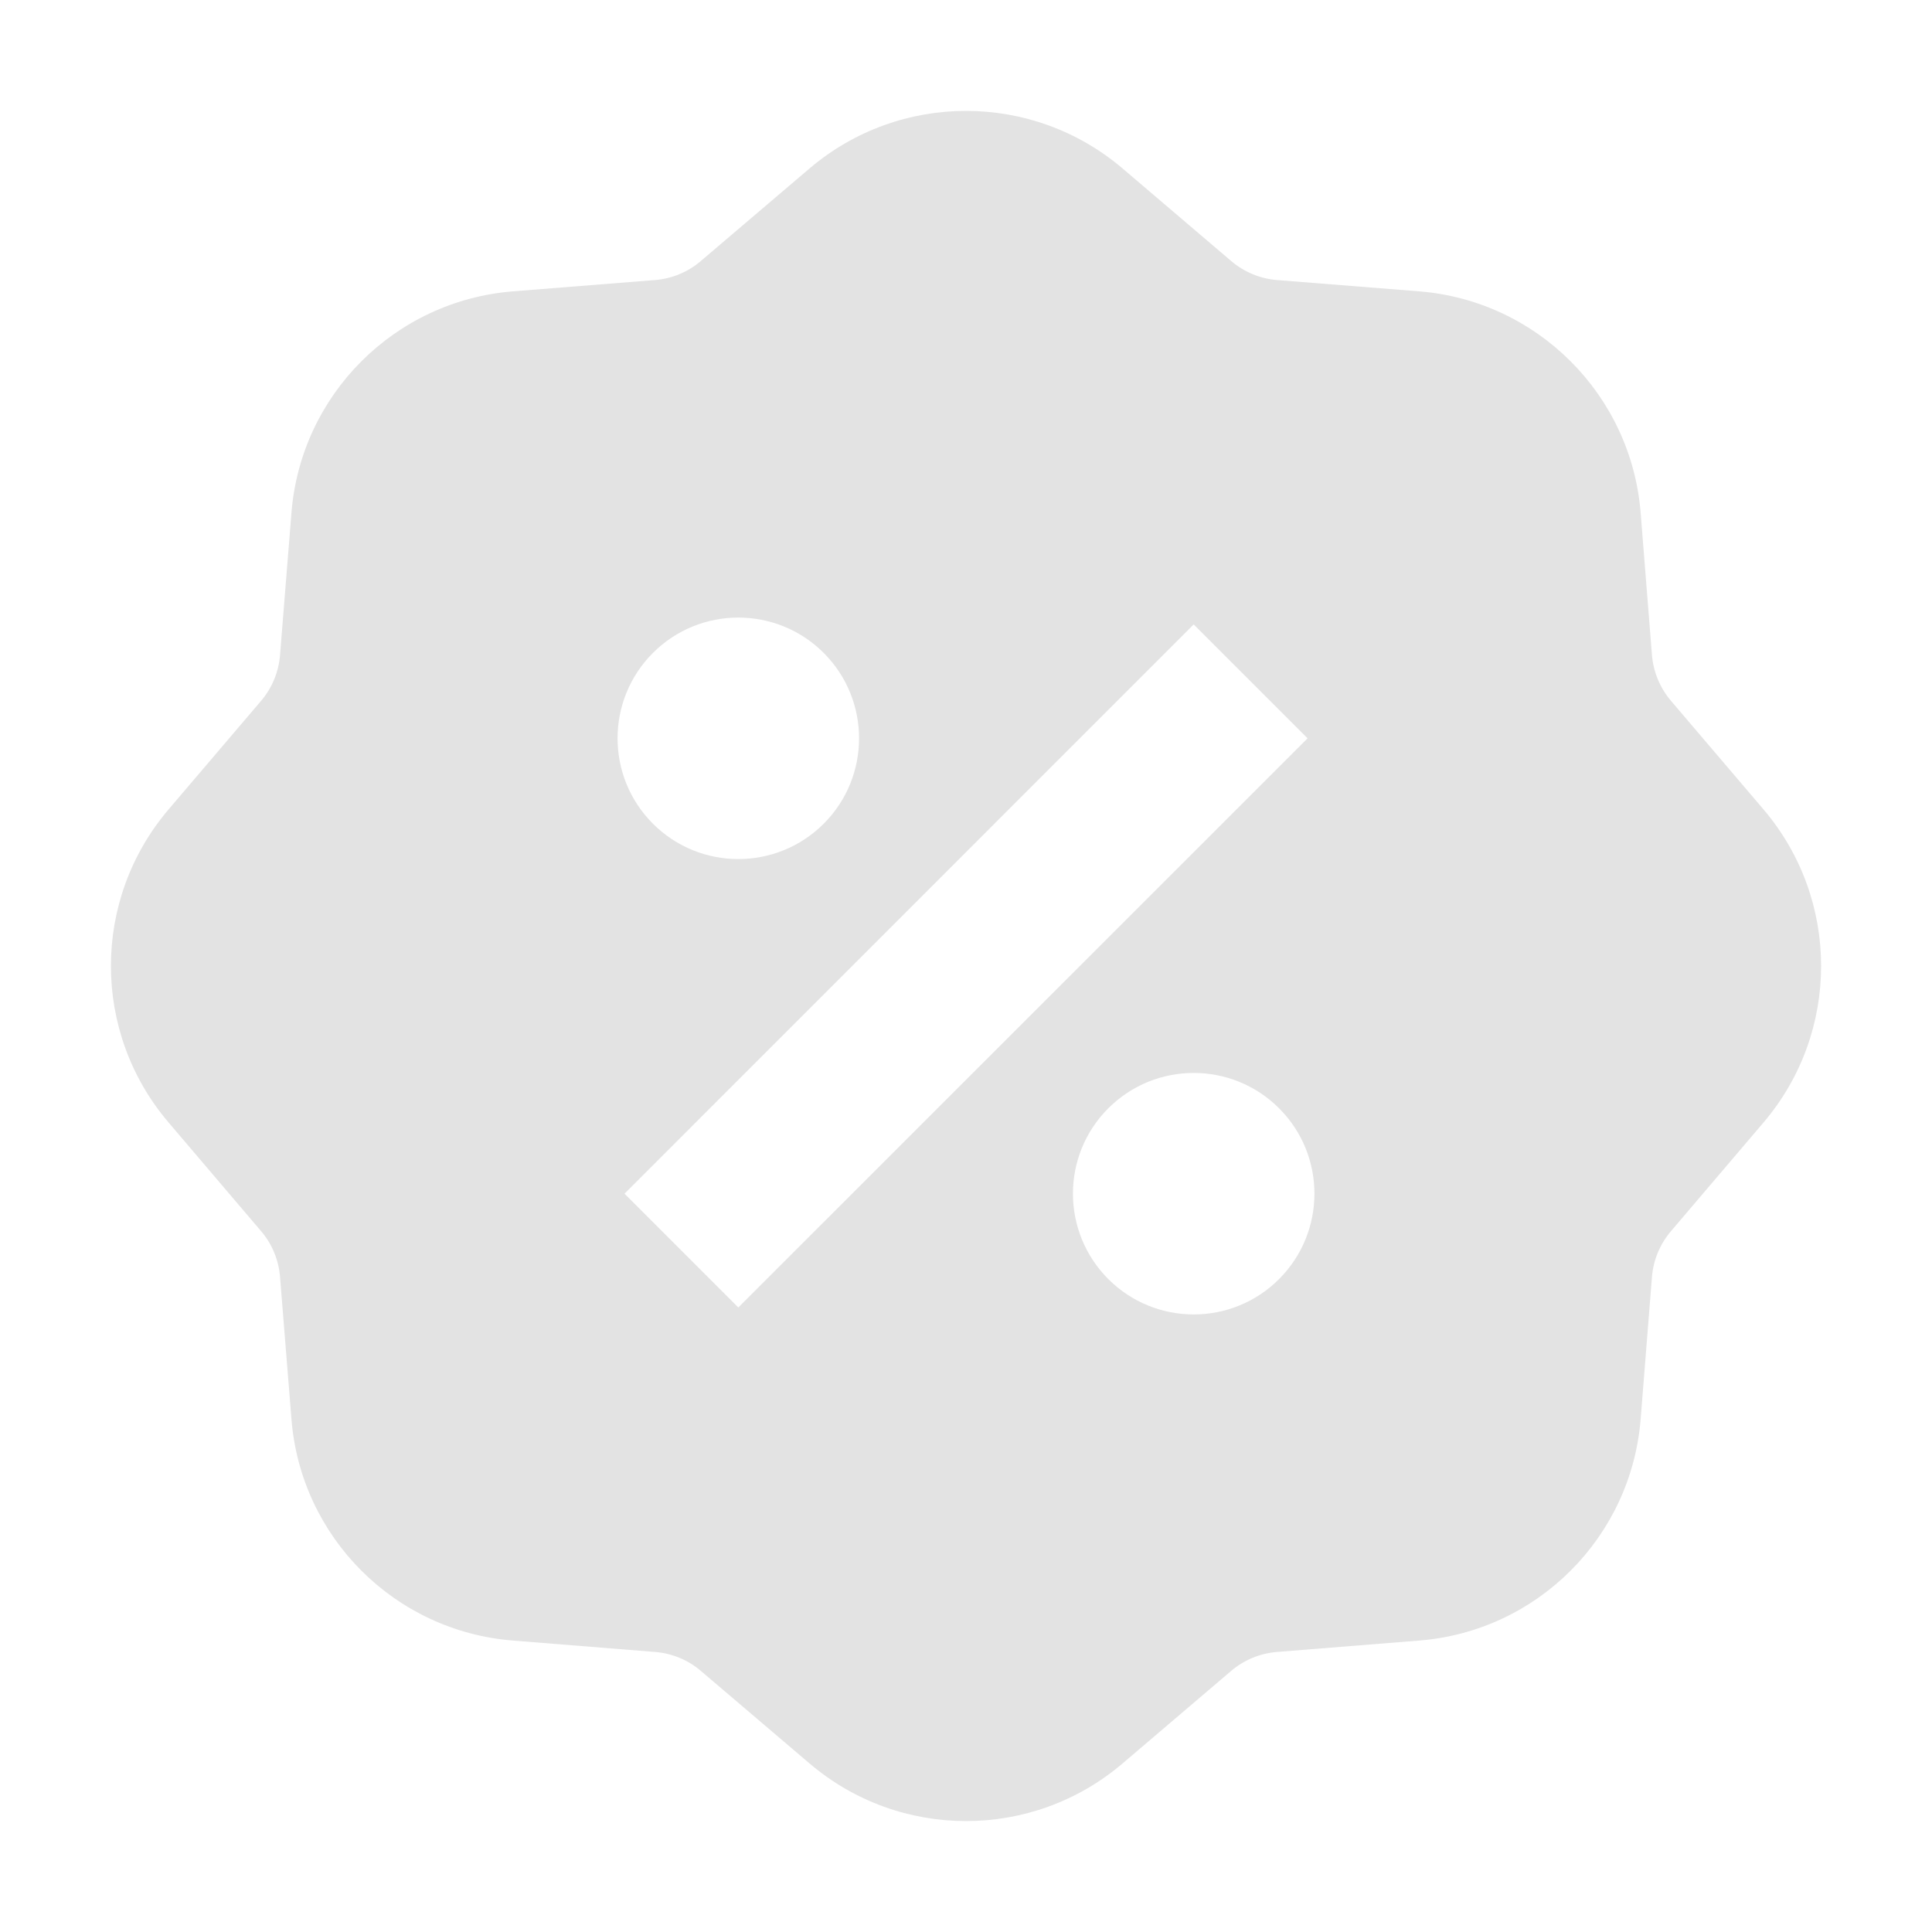<svg width="20" height="20" viewBox="0 0 20 20" fill="none" xmlns="http://www.w3.org/2000/svg">
<path d="M11.622 1.745C10.688 0.949 9.313 0.949 8.379 1.745L7.255 2.702C7.122 2.816 6.956 2.885 6.781 2.899L5.31 3.016C4.086 3.114 3.114 4.086 3.017 5.309L2.899 6.781C2.885 6.955 2.817 7.121 2.703 7.255L1.746 8.378C0.949 9.313 0.949 10.687 1.746 11.621L2.703 12.745C2.817 12.878 2.885 13.044 2.899 13.219L3.017 14.69C3.114 15.914 4.086 16.886 5.31 16.983L6.781 17.101C6.956 17.115 7.122 17.183 7.255 17.297L8.379 18.254C9.313 19.051 10.688 19.051 11.622 18.254L12.745 17.297C12.879 17.183 13.045 17.115 13.219 17.101L14.691 16.983C15.914 16.886 16.886 15.914 16.984 14.69L17.101 13.219C17.115 13.044 17.184 12.878 17.298 12.745L18.255 11.621C19.051 10.687 19.051 9.313 18.255 8.378L17.298 7.255C17.184 7.121 17.115 6.955 17.101 6.781L16.984 5.309C16.886 4.086 15.914 3.114 14.691 3.016L13.219 2.899C13.045 2.885 12.879 2.816 12.745 2.702L11.622 1.745ZM12.357 6.464L13.536 7.643L7.643 13.535L6.465 12.357L12.357 6.464ZM8.527 8.527C8.039 9.015 7.247 9.015 6.759 8.527C6.271 8.039 6.271 7.247 6.759 6.759C7.247 6.271 8.039 6.271 8.527 6.759C9.015 7.247 9.015 8.039 8.527 8.527ZM11.473 13.241C10.985 12.752 10.985 11.961 11.473 11.473C11.961 10.985 12.753 10.985 13.241 11.473C13.729 11.961 13.729 12.752 13.241 13.241C12.753 13.729 11.961 13.729 11.473 13.241Z" fill="#E3E3E3"/>
</svg>
